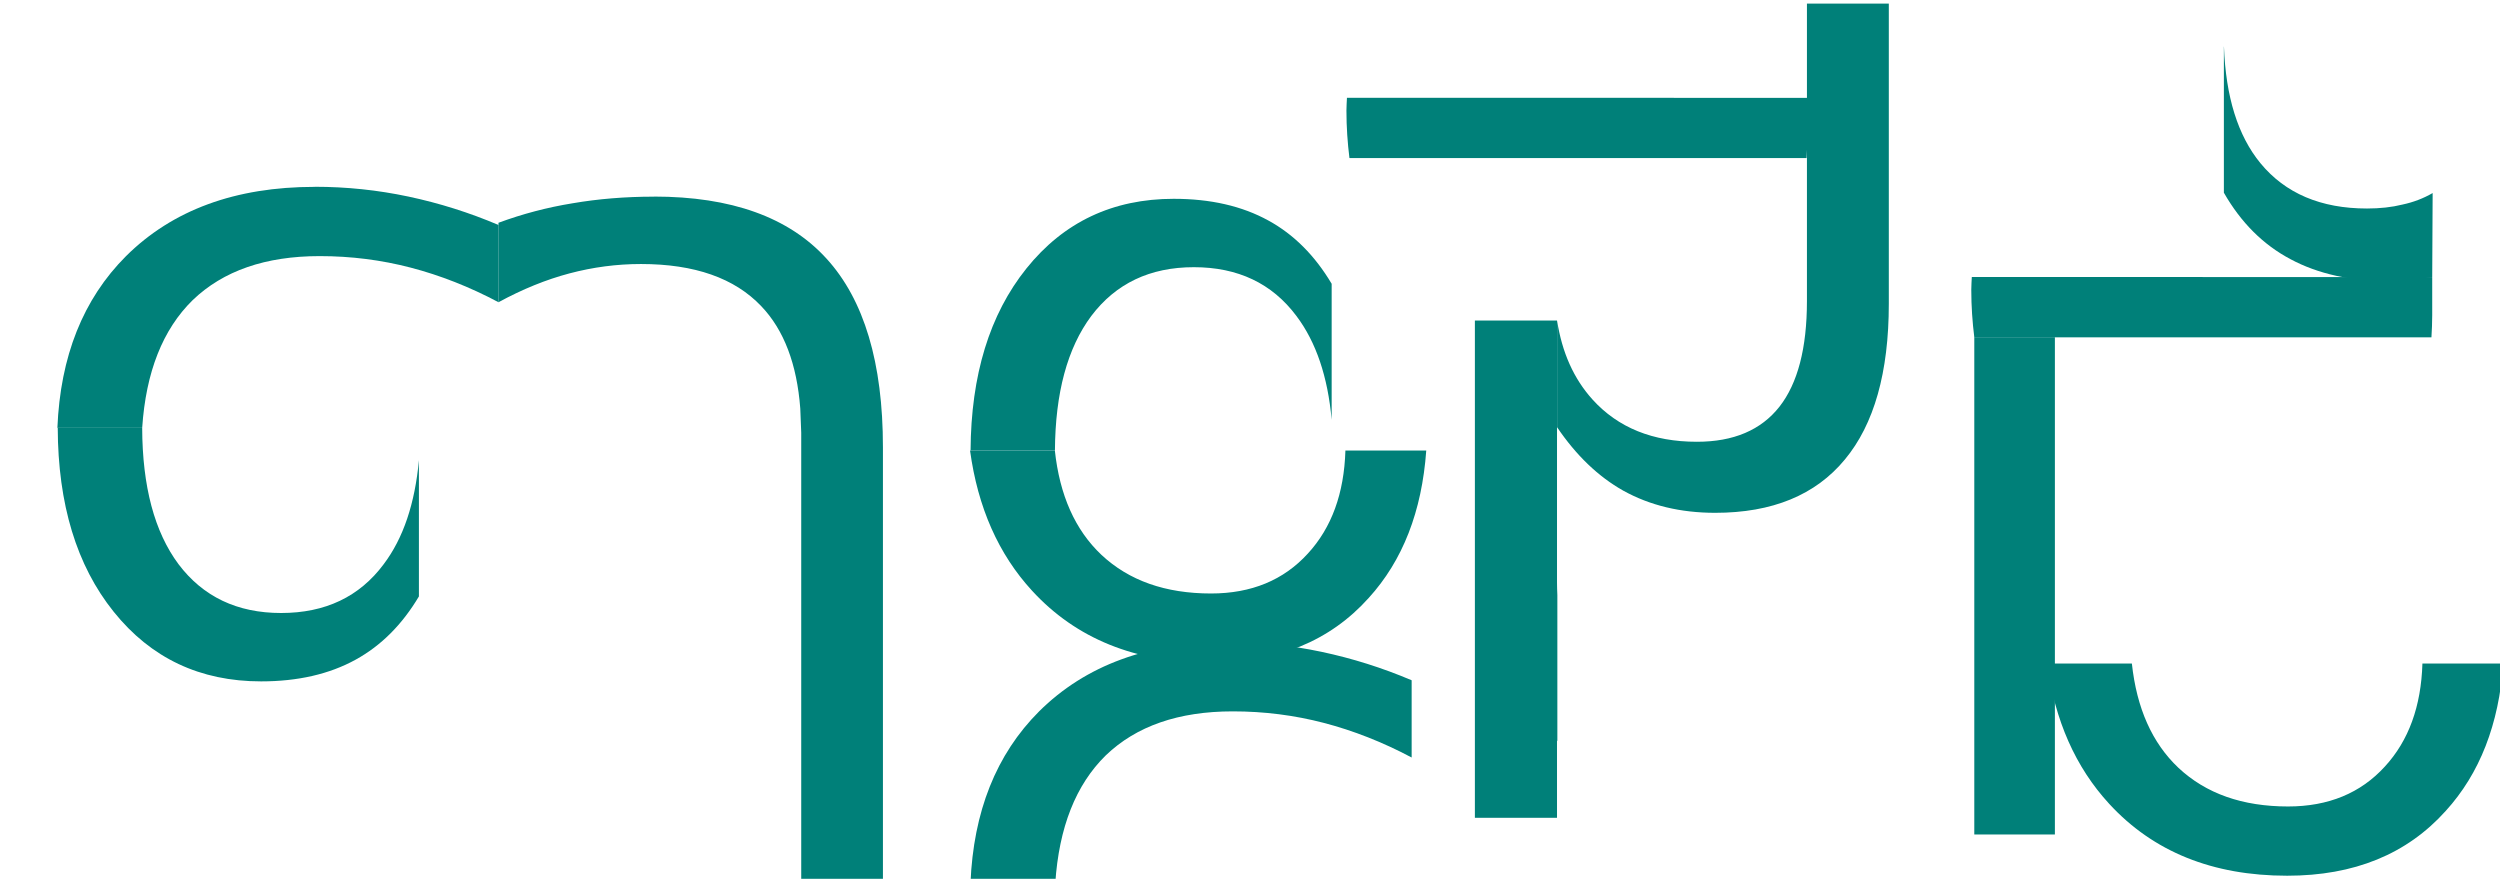 <?xml version="1.0" encoding="UTF-8" standalone="no"?>
<!-- Created with Inkscape (http://www.inkscape.org/) -->

<svg
   xmlns:dc="http://purl.org/dc/elements/1.1/"
   xmlns:cc="http://creativecommons.org/ns#"
   xmlns:rdf="http://www.w3.org/1999/02/22-rdf-syntax-ns#"
   xmlns:svg="http://www.w3.org/2000/svg"
   xmlns="http://www.w3.org/2000/svg"
   xmlns:sodipodi="http://sodipodi.sourceforge.net/DTD/sodipodi-0.dtd"
   xmlns:inkscape="http://www.inkscape.org/namespaces/inkscape"
   width="29.099mm"
   height="10.229mm"
   viewBox="0 0 29.099 10.229"
   version="1.1"
   id="svg8"
   sodipodi:docname="ffgreen-green.svg"
   inkscape:version="0.92.4 (5da689c313, 2019-01-14)">
  <defs
     id="defs2" />
  <sodipodi:namedview
     id="base"
     pagecolor="#ffffff"
     bordercolor="#666666"
     borderopacity="1.0"
     inkscape:pageopacity="0.0"
     inkscape:pageshadow="2"
     inkscape:zoom="5.6568543"
     inkscape:cx="43.26104"
     inkscape:cy="13.132349"
     inkscape:document-units="mm"
     inkscape:current-layer="layer1"
     showgrid="false"
     fit-margin-top="2.1"
     fit-margin-left="0"
     fit-margin-right="0"
     fit-margin-bottom="0"
     inkscape:window-width="1920"
     inkscape:window-height="1058"
     inkscape:window-x="0"
     inkscape:window-y="0"
     inkscape:window-maximized="1" />
  <g
     inkscape:label="Layer 1"
     inkscape:groupmode="layer"
     id="layer1"
     transform="translate(-40.649,-124.175)">
    <flowRoot
       xml:space="preserve"
       id="flowRoot819"
       style="font-style:normal;font-weight:normal;font-size:40px;line-height:1.25;font-family:sans-serif;letter-spacing:0px;word-spacing:0px;fill:#000000;fill-opacity:1;stroke:none"
       transform="scale(0.265)"><flowRegion
         id="flowRegion821"><rect
           id="rect823"
           width="340"
           height="77.143"
           x="-1617.143"
           y="-594.623" /></flowRegion><flowPara
         id="flowPara825" /></flowRoot>    <path
       style="font-style:normal;font-weight:normal;font-size:10.583px;line-height:1.25;font-family:sans-serif;letter-spacing:0px;word-spacing:0px;fill:#008079;fill-opacity:1;stroke:none;stroke-width:0.265"
       d="m 63.6,127.399 c -0.002,0.05 -0.006,0.098 -0.006,0.149 0,0.193 0.013,0.376 0.035,0.553 h 5.321 c 0.005,-0.085 0.009,-0.17 0.009,-0.258 v -0.443 z"
       id="path897-5"
       inkscape:connector-curvature="0" />
    <path
       style="font-style:normal;font-weight:normal;font-size:10.583px;line-height:1.25;font-family:sans-serif;letter-spacing:0px;word-spacing:0px;fill:#008079;fill-opacity:1;stroke:none;stroke-width:0.265"
       d="m 64.476,131.898 c 0.09,0.661 0.33,1.206 0.723,1.633 0.513,0.558 1.204,0.837 2.072,0.837 0.779,0 1.394,-0.251 1.845,-0.754 0.396,-0.435 0.619,-1.007 0.67,-1.716 h -0.941 c -0.015,0.498 -0.16,0.898 -0.437,1.199 -0.282,0.31 -0.658,0.465 -1.127,0.465 -0.531,0 -0.956,-0.15 -1.276,-0.45 -0.307,-0.29 -0.486,-0.695 -0.542,-1.214 z"
       id="path897-3"
       inkscape:connector-curvature="0" />
    <path
       style="font-style:normal;font-weight:normal;font-size:10.583px;line-height:1.25;font-family:sans-serif;letter-spacing:0px;word-spacing:0px;fill:#008079;fill-opacity:1;stroke:none;stroke-width:0.265"
       d="m 44.312,126.35 c -0.923,0 -1.655,0.269 -2.196,0.806 -0.501,0.501 -0.765,1.169 -0.799,1.999 h 0.987 c 0.043,-0.649 0.239,-1.145 0.588,-1.487 0.355,-0.341 0.847,-0.512 1.478,-0.512 0.365,0 0.718,0.045 1.059,0.134 0.345,0.09 0.686,0.224 1.023,0.403 v -0.899 c -0.341,-0.145 -0.691,-0.255 -1.049,-0.331 -0.358,-0.076 -0.722,-0.114 -1.09,-0.114 z"
       id="path897-56"
       inkscape:connector-curvature="0" />
    <path
       inkscape:connector-curvature="0"
       style="font-style:normal;font-weight:normal;font-size:10.583px;line-height:1.25;font-family:sans-serif;letter-spacing:0px;word-spacing:0px;fill:#008079;fill-opacity:1;stroke:none;stroke-width:0.265"
       d="m 56.327,125.313 c -0.002,0.05 -0.006,0.098 -0.006,0.149 0,0.193 0.013,0.376 0.035,0.553 h 5.321 c 0.005,-0.085 0.009,-0.17 0.009,-0.258 v -0.443 z"
       id="path897-5-3" />
    <path
       inkscape:connector-curvature="0"
       style="font-style:normal;font-weight:normal;font-size:10.583px;line-height:1.25;font-family:sans-serif;letter-spacing:0px;word-spacing:0px;fill:#008079;fill-opacity:1;stroke:none;stroke-width:0.265"
       d="m 51.94,129.419 c 0.09,0.661 0.33,1.206 0.723,1.633 0.513,0.558 1.204,0.837 2.072,0.837 0.779,0 1.394,-0.251 1.845,-0.754 0.396,-0.435 0.619,-1.007 0.67,-1.716 h -0.941 c -0.015,0.498 -0.16,0.898 -0.437,1.199 -0.282,0.31 -0.658,0.465 -1.127,0.465 -0.531,0 -0.956,-0.15 -1.276,-0.45 -0.307,-0.29 -0.486,-0.695 -0.542,-1.214 z"
       id="path897-3-6" />
    <path
       inkscape:connector-curvature="0"
       style="font-style:normal;font-weight:normal;font-size:10.583px;line-height:1.25;font-family:sans-serif;letter-spacing:0px;word-spacing:0px;fill:#008079;fill-opacity:1;stroke:none;stroke-width:0.265"
       d="m 54.94,131.649 c -0.923,0 -1.655,0.269 -2.196,0.806 -0.501,0.501 -0.765,1.169 -0.799,1.999 h 0.987 c 0.043,-0.649 0.239,-1.145 0.588,-1.487 0.355,-0.341 0.847,-0.512 1.478,-0.512 0.365,0 0.718,0.045 1.059,0.134 0.345,0.09 0.686,0.224 1.023,0.403 v -0.899 c -0.341,-0.145 -0.691,-0.255 -1.049,-0.331 -0.358,-0.076 -0.722,-0.114 -1.09,-0.114 z"
       id="path897-56-7" />
    <path
       style="font-style:normal;font-weight:normal;font-size:10.583px;line-height:1.25;font-family:sans-serif;letter-spacing:0px;word-spacing:0px;fill:#008079;fill-opacity:1;stroke:none;stroke-width:0.265"
       d="m 66.534,124.719 v 1.699 c 0.199,0.348 0.458,0.606 0.776,0.774 0.32,0.172 0.71,0.258 1.168,0.258 0.065,0 0.138,-0.005 0.217,-0.015 0.079,-0.007 0.167,-0.019 0.264,-0.036 l 0.005,-0.977 c -0.107,0.062 -0.224,0.107 -0.351,0.134 -0.124,0.031 -0.262,0.046 -0.413,0.046 -0.537,0 -0.951,-0.176 -1.24,-0.527 -0.264,-0.321 -0.404,-0.775 -0.425,-1.357 z"
       id="path895-3"
       inkscape:connector-curvature="0" />
    <path
       style="font-style:normal;font-weight:normal;font-size:10.583px;line-height:1.25;font-family:sans-serif;letter-spacing:0px;word-spacing:0px;fill:#008079;fill-opacity:1;stroke:none;stroke-width:0.265"
       d="m 57.816,127.906 v 5.788 h 0.956 v -0.899 c 0.001,0.002 0.003,0.004 0.004,0.006 v -1.699 c -0.002,-0.049 -0.004,-0.096 -0.004,-0.147 v -3.049 z"
       id="path895-7"
       inkscape:connector-curvature="0" />
    <path
       style="font-style:normal;font-weight:normal;font-size:10.583px;line-height:1.25;font-family:sans-serif;letter-spacing:0px;word-spacing:0px;fill:#008079;fill-opacity:1;stroke:none;stroke-width:0.265"
       d="m 61.681,124.217 v 3.462 c 0,0.548 -0.107,0.958 -0.32,1.23 -0.214,0.272 -0.534,0.408 -0.961,0.408 -0.513,0 -0.918,-0.164 -1.214,-0.491 -0.219,-0.242 -0.356,-0.549 -0.413,-0.92 v 1.242 c 0.221,0.326 0.477,0.573 0.77,0.738 0.31,0.172 0.667,0.258 1.07,0.258 0.665,0 1.168,-0.207 1.509,-0.62 0.341,-0.41 0.512,-1.015 0.512,-1.814 v -3.493 z"
       id="path901-3"
       inkscape:connector-curvature="0" />
    <path
       inkscape:connector-curvature="0"
       style="font-style:normal;font-weight:normal;font-size:10.583px;line-height:1.25;font-family:sans-serif;letter-spacing:0px;word-spacing:0px;fill:#008079;fill-opacity:1;stroke:none;stroke-width:0.265"
       d="m 63.629,128.1 v 5.788 h 0.938 v -5.788 z"
       id="path901-6" />
    <path
       style="font-style:normal;font-weight:normal;font-size:10.583px;line-height:1.25;font-family:sans-serif;letter-spacing:0px;word-spacing:0px;fill:#008079;fill-opacity:1;stroke:none;stroke-width:0.265"
       d="m 48.26,126.464 c -0.334,0 -0.649,0.026 -0.946,0.077 -0.296,0.048 -0.584,0.124 -0.863,0.227 v 0.925 c 0.279,-0.152 0.555,-0.264 0.827,-0.336 0.272,-0.072 0.549,-0.109 0.832,-0.109 0.624,0 1.09,0.164 1.4,0.491 0.264,0.276 0.415,0.674 0.454,1.192 v 0 l 0.011,0.281 v 0.47 1.943 1.948 0.878 h 0.951 v -5.069 c 0,-0.985 -0.219,-1.717 -0.656,-2.196 -0.438,-0.482 -1.108,-0.723 -2.01,-0.723 z"
       id="path893-7"
       inkscape:connector-curvature="0"
       sodipodi:nodetypes="scccsscccccccccscs" />
    <path
       style="font-style:normal;font-weight:normal;font-size:10.583px;line-height:1.25;font-family:sans-serif;letter-spacing:0px;word-spacing:0px;fill:#008079;fill-opacity:1;stroke:none;stroke-width:0.265"
       d="m 41.321,129.155 c 0.003,0.889 0.219,1.602 0.651,2.14 0.434,0.541 1.006,0.811 1.716,0.811 0.427,0 0.794,-0.084 1.101,-0.253 0.298,-0.164 0.542,-0.41 0.736,-0.736 v -1.586 c -0.046,0.503 -0.181,0.908 -0.41,1.211 -0.282,0.379 -0.68,0.568 -1.194,0.568 -0.51,0 -0.908,-0.189 -1.194,-0.568 -0.28,-0.376 -0.421,-0.905 -0.423,-1.587 z"
       id="path893-3"
       inkscape:connector-curvature="0" />
    <path
       style="font-style:normal;font-weight:normal;font-size:10.583px;line-height:1.25;font-family:sans-serif;letter-spacing:0px;word-spacing:0px;fill:#008079;fill-opacity:1;stroke:none;stroke-width:0.265"
       d="m 54.312,126.489 c -0.71,0 -1.282,0.27 -1.716,0.811 -0.429,0.535 -0.645,1.241 -0.65,2.119 h 0.982 c 0.004,-0.671 0.145,-1.193 0.423,-1.566 0.286,-0.379 0.684,-0.568 1.194,-0.568 0.513,0 0.911,0.189 1.194,0.568 0.229,0.304 0.365,0.708 0.41,1.208 v -1.583 c -0.194,-0.326 -0.438,-0.573 -0.736,-0.736 -0.307,-0.169 -0.674,-0.253 -1.101,-0.253 z"
       id="path893-3-3"
       inkscape:connector-curvature="0" />
  </g>
</svg>
